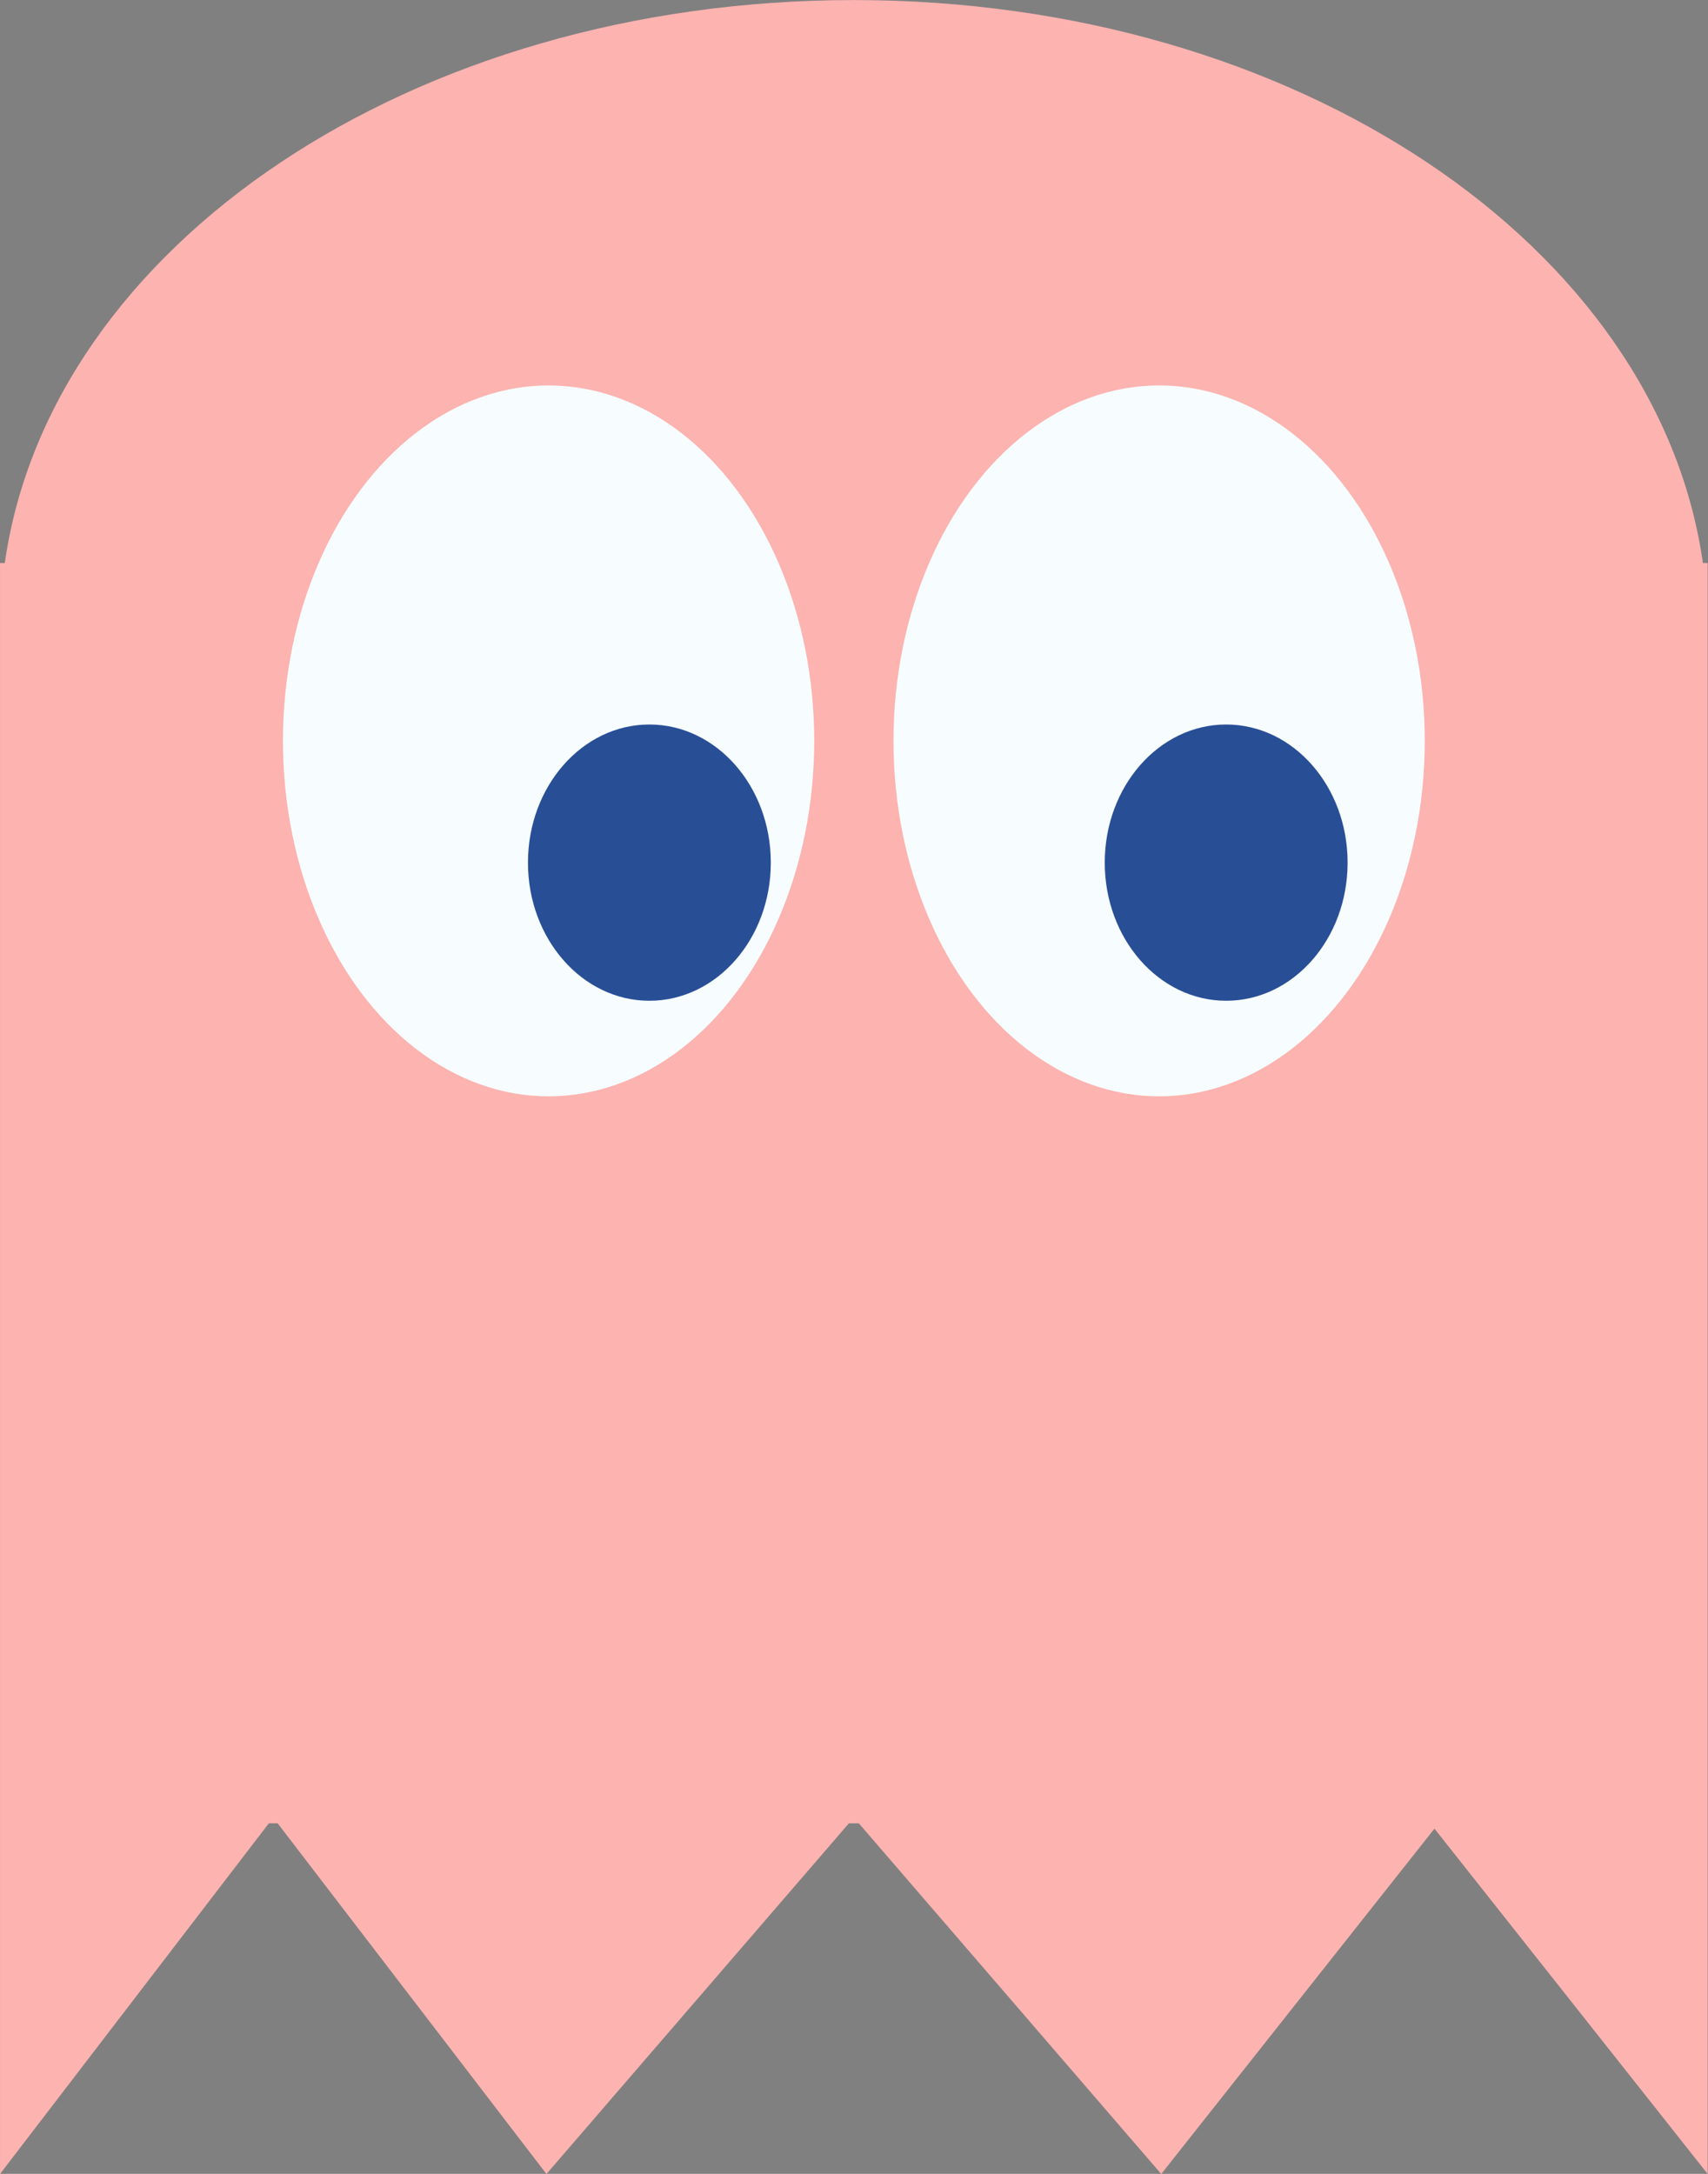 <svg xmlns="http://www.w3.org/2000/svg" width="550" height="700" viewBox="0 0 145.521 185.208"><rect x="0" y="0" width="145.521" height="185.208" fill="#808080" stroke="none"/><g transform="matrix(.987 0 0 .998 5.082 -110.659)"><path d="M68.557 110.885c-38.178 0-69.394 20.974-73.292 48.06h-.413v137.526l23.204-29.936h.763l23.204 29.936 26.106-29.936h.857l26.105 29.936 23.586-29.482 23.586 29.482V158.946h-.413c-3.898-27.087-35.115-48.061-73.293-48.061z" fill="#fdb3b0"/><ellipse ry="30.343" rx="22.931" cy="174.129" cx="42.206" fill="#f7fdfe"/><ellipse cx="94.909" cy="174.129" rx="22.931" ry="30.343" fill="#f7fdfe"/><ellipse ry="11.792" rx="10.482" cy="184.522" cx="50.907" fill="#284f96"/><ellipse cx="100.697" cy="184.522" rx="10.482" ry="11.792" fill="#284f96"/></g></svg>